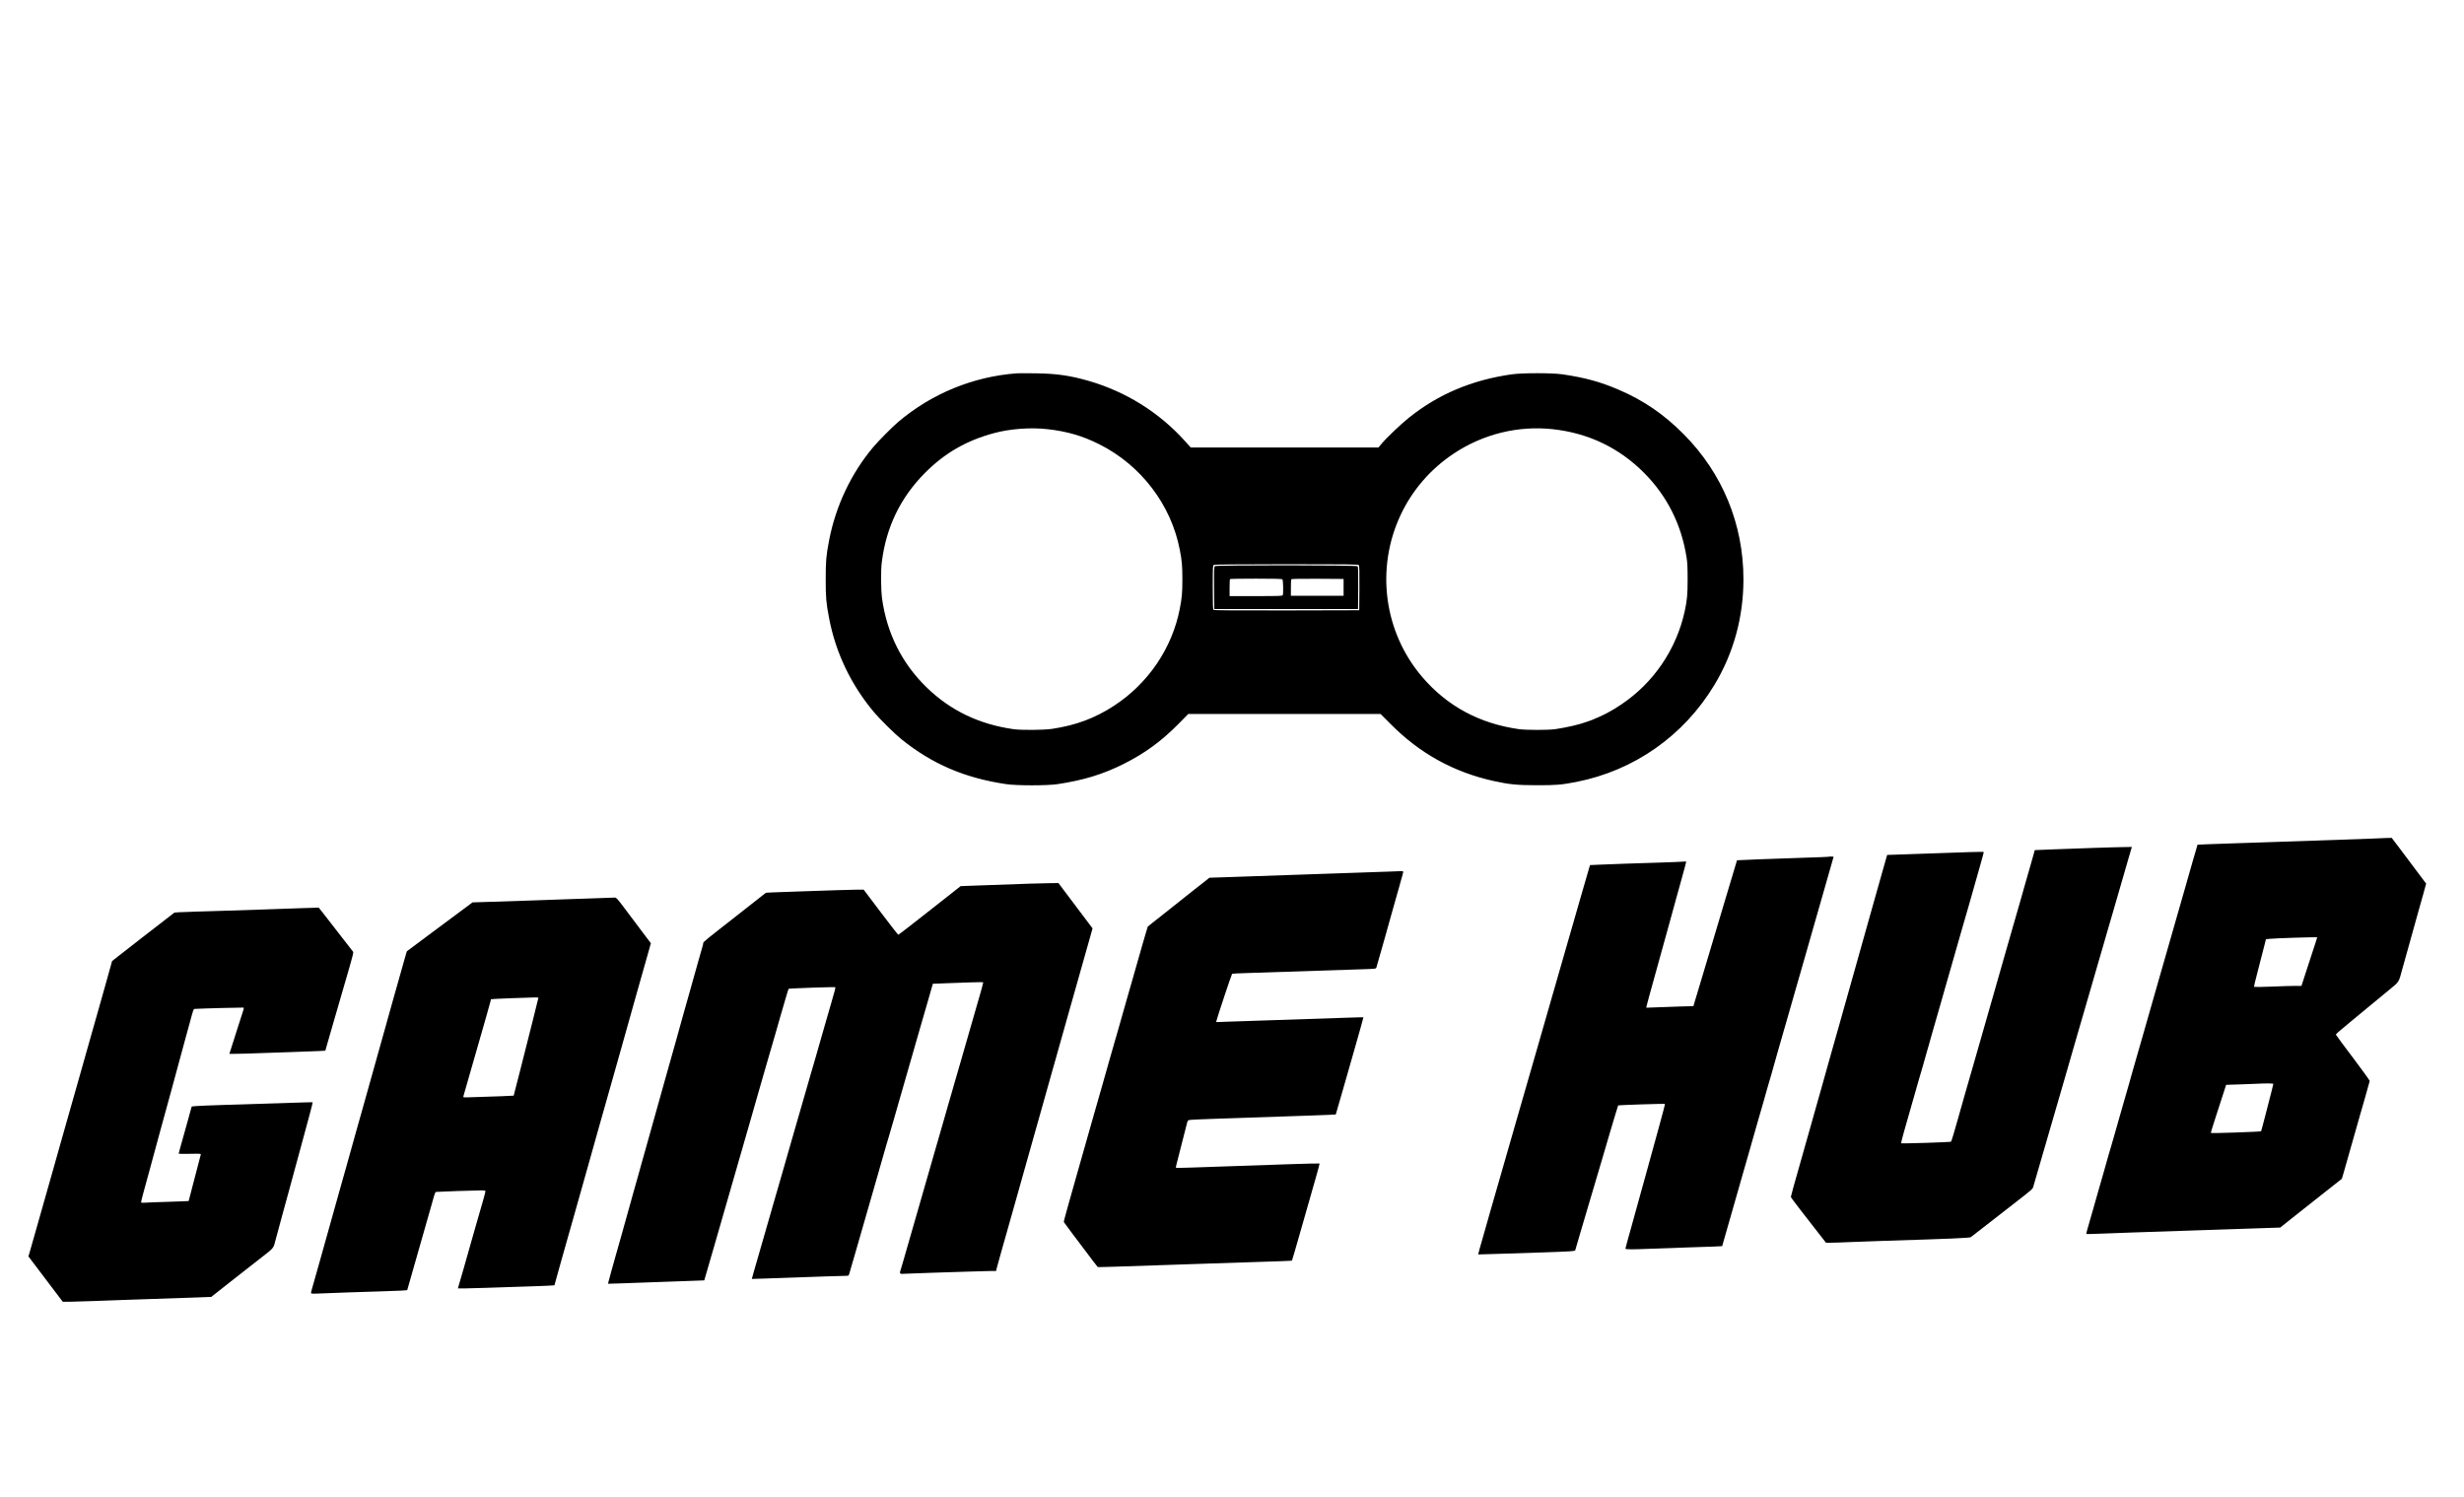 <?xml version="1.0" standalone="no"?>
<!DOCTYPE svg PUBLIC "-//W3C//DTD SVG 20010904//EN"
 "http://www.w3.org/TR/2001/REC-SVG-20010904/DTD/svg10.dtd">
<svg version="1.0" xmlns="http://www.w3.org/2000/svg"
 width="4096pt" height="2488pt" viewBox="0 0 4096 2488"
 preserveAspectRatio="xMidYMid meet">

<g transform="translate(0,2488) scale(0.1,-0.1)"
fill="#000000" stroke="none">
<path d="M16905 18674 c-731 -55 -1421 -338 -1980 -814 -95 -81 -318 -306
-402 -405 -373 -440 -633 -990 -742 -1566 -48 -250 -55 -333 -55 -639 0 -306
7 -388 55 -640 108 -577 367 -1119 752 -1575 91 -109 344 -358 447 -441 513
-415 1056 -648 1745 -750 173 -26 679 -26 850 -1 440 66 765 166 1110 340 355
179 623 376 914 671 l153 156 1599 0 1599 0 168 -168 c484 -488 1047 -799
1712 -946 257 -57 390 -70 720 -70 318 -1 407 7 655 55 960 189 1783 766 2292
1609 320 528 485 1129 485 1760 0 915 -349 1763 -992 2410 -331 334 -669 565
-1086 743 -303 130 -553 198 -929 254 -172 25 -667 25 -845 0 -666 -95 -1222
-330 -1715 -726 -131 -105 -371 -334 -450 -430 l-50 -60 -1560 0 -1561 0 -99
110 c-430 476 -980 819 -1604 999 -304 87 -532 120 -876 124 -143 2 -282 2
-310 0z m510 -929 c325 -37 577 -110 857 -250 694 -347 1198 -1007 1341 -1760
35 -178 42 -266 42 -485 0 -219 -7 -307 -42 -485 -125 -656 -524 -1246 -1094
-1618 -317 -207 -631 -324 -1029 -384 -142 -21 -510 -24 -645 -5 -571 82
-1044 309 -1439 692 -411 398 -662 898 -743 1477 -20 148 -23 469 -4 613 74
583 311 1070 720 1481 329 330 690 537 1150 660 266 71 605 96 886 64z m8395
0 c594 -64 1107 -310 1522 -728 381 -384 618 -855 704 -1402 14 -83 18 -172
18 -365 0 -256 -9 -349 -48 -530 -137 -632 -518 -1192 -1051 -1549 -90 -61
-130 -85 -245 -148 -44 -25 -217 -103 -250 -114 -14 -4 -50 -17 -80 -28 -115
-44 -333 -95 -525 -123 -119 -17 -483 -17 -605 0 -654 92 -1193 382 -1606 865
-640 747 -781 1807 -358 2702 192 408 499 762 881 1015 487 324 1070 467 1643
405z m-3221 -2259 c8 -9 11 -118 9 -382 l-3 -369 -1204 -3 c-881 -1 -1207 1
-1217 9 -11 9 -14 81 -14 375 0 335 1 364 18 373 11 7 418 10 1208 11 996 0
1193 -2 1203 -14z"/>
<path d="M20197 15468 c-16 -12 -17 -43 -15 -363 l3 -350 1195 0 1195 0 3 349
c2 249 -1 353 -9 362 -16 20 -2346 21 -2372 2z m1121 -220 c13 -13 18 -232 6
-262 -5 -14 -54 -16 -445 -16 l-439 0 0 138 c0 76 3 142 7 145 3 4 198 7 433
7 318 0 429 -3 438 -12z m1017 -133 l0 -140 -438 0 -438 0 0 132 c0 73 3 137
6 143 4 7 153 9 438 8 l432 -3 0 -140z"/>
<path d="M39445 10939 c-93 -4 -321 -12 -505 -18 -402 -13 -813 -27 -1200 -41
-157 -6 -427 -15 -600 -20 -173 -5 -381 -12 -462 -16 l-148 -7 -23 -81 c-14
-44 -38 -130 -56 -191 -17 -60 -48 -171 -70 -245 -21 -74 -41 -144 -44 -155
-3 -11 -103 -360 -222 -775 -119 -415 -221 -768 -225 -785 -4 -16 -36 -127
-70 -245 -34 -118 -66 -228 -70 -245 -4 -16 -36 -127 -70 -245 -34 -118 -66
-228 -70 -245 -4 -16 -42 -149 -85 -295 -42 -146 -85 -296 -96 -335 -11 -38
-26 -92 -33 -120 -8 -27 -62 -216 -121 -420 -59 -203 -113 -395 -121 -425 -8
-30 -28 -98 -43 -150 -16 -52 -45 -152 -65 -222 -20 -71 -52 -185 -72 -255
-20 -71 -49 -171 -64 -223 -15 -52 -30 -104 -33 -115 -2 -11 -39 -139 -81
-285 -42 -146 -85 -298 -97 -338 -12 -40 -19 -75 -17 -77 2 -2 103 0 223 5
121 5 366 14 545 20 321 10 626 20 1200 40 162 5 511 17 775 26 l480 16 240
191 c132 105 363 287 512 405 l273 215 24 81 c30 103 266 931 276 971 4 17 42
149 85 295 42 146 77 272 78 280 0 8 -124 180 -276 382 -153 202 -280 374
-283 382 -6 17 -34 -7 586 505 96 80 222 183 279 230 193 160 172 128 236 361
31 113 74 266 95 340 20 74 59 212 85 305 25 94 58 208 71 255 29 101 38 133
99 352 l46 168 -163 217 c-90 120 -219 291 -286 381 l-123 162 -72 -1 c-40 -1
-148 -6 -242 -10z m-925 -1642 c0 -2 -18 -57 -39 -123 -21 -65 -80 -246 -131
-401 l-92 -283 -101 0 c-56 0 -231 -5 -389 -12 -159 -6 -291 -8 -295 -5 -7 7
2 46 97 412 34 132 70 272 80 310 l17 70 59 7 c75 10 794 32 794 25z m-730
-2437 c0 -9 -30 -127 -121 -480 -22 -85 -49 -188 -60 -229 -10 -41 -20 -76
-22 -78 -9 -9 -826 -37 -835 -28 -3 2 38 136 91 297 53 161 111 340 129 398
l34 105 225 7 c123 4 253 9 289 11 148 8 270 7 270 -3z"/>
<path d="M34845 10785 c-557 -19 -1020 -37 -1020 -38 -1 -1 -20 -72 -44 -157
-45 -160 -71 -251 -136 -475 -21 -71 -41 -143 -45 -160 -4 -16 -56 -196 -115
-400 -59 -203 -111 -383 -115 -400 -4 -16 -54 -190 -110 -385 -56 -195 -104
-364 -107 -375 -3 -11 -18 -63 -33 -115 -16 -52 -35 -120 -43 -150 -14 -53
-164 -578 -246 -860 -95 -327 -259 -899 -276 -965 -49 -179 -115 -399 -122
-405 -9 -9 -822 -35 -830 -26 -5 5 60 241 176 641 21 72 50 175 66 230 15 55
33 120 41 145 15 47 143 490 151 525 3 11 16 56 29 100 13 44 32 112 42 150
19 68 124 436 178 620 15 50 30 104 34 120 11 42 276 969 295 1030 18 56 223
774 235 820 4 17 35 126 69 244 34 117 60 215 57 218 -4 5 -340 -5 -931 -27
-143 -5 -353 -13 -467 -16 l-207 -7 -19 -66 c-11 -36 -38 -131 -60 -211 -77
-276 -184 -656 -227 -805 -23 -82 -68 -242 -100 -355 -31 -113 -68 -241 -80
-285 -13 -44 -58 -204 -100 -355 -42 -151 -101 -360 -131 -465 -29 -104 -66
-233 -80 -285 -15 -52 -39 -138 -54 -190 -15 -52 -54 -187 -85 -300 -32 -113
-68 -241 -80 -285 -13 -44 -45 -156 -70 -250 -26 -93 -60 -213 -75 -265 -15
-52 -40 -140 -55 -195 -15 -55 -40 -143 -55 -195 -15 -52 -54 -187 -85 -300
-53 -188 -89 -315 -204 -721 -22 -81 -41 -152 -41 -158 0 -6 73 -105 162 -219
89 -114 220 -282 292 -375 l130 -167 76 0 c42 0 180 4 306 10 126 5 371 14
544 20 1163 36 1462 49 1482 63 9 7 103 80 210 163 106 82 299 233 428 333
433 337 386 295 408 370 11 36 52 179 92 316 40 138 96 331 125 430 29 99 74
254 100 345 44 151 75 258 215 740 26 91 73 255 105 365 32 110 81 281 110
380 29 99 81 277 115 395 34 118 84 289 110 380 26 91 76 262 110 380 35 118
80 276 102 350 22 74 46 158 53 185 8 28 39 133 69 235 104 360 233 804 275
950 12 41 28 96 36 123 l14 47 -117 -2 c-64 0 -279 -7 -477 -13z"/>
<path d="M30389 10636 c-2 -2 -175 -9 -384 -15 -521 -17 -1127 -40 -1130 -43
-1 -2 -95 -316 -209 -698 -217 -726 -232 -776 -246 -825 -19 -62 -71 -239
-148 -495 -44 -146 -89 -297 -101 -336 l-21 -71 -227 -6 c-126 -4 -302 -10
-392 -14 l-164 -6 5 29 c3 16 20 81 38 144 18 63 36 129 40 145 4 17 74 269
155 560 81 292 151 544 155 560 4 17 19 71 33 120 27 96 64 230 77 280 4 17
42 153 84 303 42 150 76 278 76 284 0 6 -18 8 -47 4 -27 -3 -201 -10 -388 -16
-381 -11 -833 -27 -1032 -36 l-132 -6 -24 -82 c-24 -78 -90 -307 -164 -566
-20 -69 -53 -183 -73 -255 -21 -71 -59 -204 -85 -295 -26 -91 -64 -223 -85
-295 -21 -71 -40 -139 -43 -150 -2 -11 -40 -139 -82 -285 -43 -146 -81 -278
-85 -295 -4 -16 -61 -212 -125 -435 -65 -223 -121 -418 -125 -435 -4 -16 -42
-149 -85 -295 -43 -146 -81 -278 -85 -295 -4 -16 -42 -149 -85 -295 -43 -146
-81 -278 -85 -295 -4 -16 -60 -212 -125 -435 -64 -223 -121 -418 -125 -435 -4
-16 -42 -149 -85 -295 -42 -146 -85 -294 -95 -330 -10 -36 -59 -208 -109 -384
-51 -175 -91 -319 -89 -321 2 -1 170 4 373 11 204 7 523 17 710 23 441 15 526
20 530 34 2 7 15 53 30 102 14 50 35 119 45 155 29 97 348 1178 364 1230 7 25
71 241 141 480 71 239 131 438 134 442 7 7 770 32 778 25 3 -3 -46 -189 -108
-414 -62 -224 -118 -428 -125 -453 -7 -25 -27 -97 -44 -160 -18 -63 -36 -128
-40 -145 -4 -16 -56 -203 -115 -415 -59 -212 -115 -416 -126 -455 -37 -134
-47 -171 -73 -262 -14 -51 -26 -97 -26 -102 0 -14 124 -14 425 -1 127 5 381
14 565 20 184 5 399 13 476 16 l142 7 36 126 c44 158 158 555 255 891 21 74
41 144 44 155 2 11 53 187 112 390 59 204 113 395 121 425 8 30 28 98 43 150
16 52 48 163 71 245 23 83 54 193 69 245 61 207 85 288 101 350 10 36 60 214
112 395 53 182 98 339 101 350 2 11 71 250 152 530 81 281 151 524 155 540 4
17 36 127 70 245 34 118 65 224 67 235 3 11 22 79 43 150 21 72 40 139 43 150
5 21 144 505 227 794 16 57 30 105 30 107 0 5 -85 5 -91 0z"/>
<path d="M23060 10389 c-595 -21 -1170 -40 -1575 -54 -247 -8 -574 -19 -725
-25 -151 -5 -361 -12 -465 -16 l-190 -6 -97 -77 c-53 -42 -136 -107 -185 -145
-48 -39 -176 -140 -283 -225 -107 -85 -224 -177 -260 -206 -36 -28 -95 -75
-133 -105 l-67 -54 -29 -95 c-16 -53 -45 -153 -65 -223 -44 -158 -87 -306
-172 -603 -37 -126 -69 -239 -72 -250 -2 -11 -65 -231 -139 -490 -75 -258
-138 -479 -141 -490 -2 -11 -65 -231 -139 -490 -74 -258 -138 -483 -143 -500
-4 -16 -118 -419 -254 -894 -136 -475 -245 -869 -243 -875 3 -6 63 -88 134
-182 357 -474 425 -564 431 -568 7 -4 269 4 1137 34 165 5 433 14 595 20 162
6 507 17 765 25 546 17 727 24 732 28 3 4 79 266 113 387 18 67 129 454 176
615 15 50 30 104 34 120 4 17 38 133 74 259 37 126 64 231 62 233 -2 3 -222
-2 -488 -11 -936 -31 -1376 -46 -1632 -56 -143 -5 -262 -7 -266 -5 -4 3 -1 28
7 57 31 118 166 646 175 686 7 30 17 46 31 51 12 5 249 16 527 25 1281 42
1912 64 1915 68 2 3 105 358 131 453 7 28 85 300 173 605 87 305 158 556 156
558 -1 1 -137 -2 -301 -8 -743 -25 -917 -31 -1349 -45 -253 -8 -536 -17 -629
-21 l-169 -6 7 29 c17 69 250 769 258 774 5 3 111 9 236 12 125 4 425 14 667
22 858 29 1023 35 1253 41 225 7 234 8 242 28 7 19 22 72 96 336 15 52 39 138
54 190 15 52 35 122 43 155 25 92 67 240 97 345 15 52 53 187 85 300 31 113
60 218 65 234 12 35 6 47 -23 44 -12 -1 -119 -5 -237 -9z"/>
<path d="M17135 10190 c-453 -16 -867 -30 -1013 -36 l-153 -6 -122 -96 c-134
-105 -204 -160 -347 -273 -298 -236 -561 -439 -568 -439 -5 0 -136 169 -292
375 l-283 375 -106 0 c-58 0 -223 -5 -366 -10 -143 -5 -411 -14 -595 -20 -184
-6 -385 -13 -447 -16 l-111 -6 -79 -62 c-43 -34 -215 -170 -383 -301 -566
-443 -580 -454 -580 -474 0 -10 -6 -37 -14 -62 -8 -24 -40 -136 -71 -249 -32
-113 -68 -241 -80 -285 -13 -44 -44 -156 -70 -250 -26 -93 -59 -213 -75 -265
-15 -52 -46 -165 -70 -250 -23 -85 -53 -191 -65 -235 -13 -44 -58 -204 -100
-355 -42 -151 -87 -311 -100 -355 -12 -44 -44 -156 -70 -250 -25 -93 -57 -206
-70 -250 -29 -101 -109 -386 -175 -625 -28 -102 -57 -205 -65 -230 -7 -25 -25
-90 -40 -145 -15 -55 -40 -143 -55 -195 -15 -52 -40 -140 -55 -195 -15 -55
-32 -120 -40 -145 -28 -99 -111 -394 -140 -500 -10 -36 -30 -108 -45 -160 -15
-52 -39 -138 -54 -190 -14 -52 -46 -165 -70 -250 -24 -85 -47 -170 -51 -189
l-7 -33 203 6 c112 4 312 11 444 16 132 5 400 15 595 21 195 6 356 12 357 13
2 2 151 516 163 561 9 35 164 573 275 955 43 146 81 279 85 295 4 17 42 149
85 295 43 146 81 279 85 295 4 17 42 149 85 295 42 146 96 335 120 420 24 85
51 178 59 205 16 51 71 241 127 440 17 61 37 128 44 150 7 22 32 108 55 190
24 83 60 209 80 280 21 72 59 204 86 295 26 91 50 168 53 171 7 8 769 34 776
27 6 -6 -7 -57 -70 -273 -26 -88 -51 -173 -55 -190 -4 -16 -42 -149 -85 -295
-42 -146 -96 -335 -120 -420 -24 -85 -51 -177 -60 -205 -8 -27 -30 -104 -49
-170 -19 -66 -57 -199 -85 -295 -28 -96 -69 -238 -91 -315 -46 -161 -116 -401
-170 -590 -21 -71 -57 -197 -80 -280 -23 -82 -62 -215 -85 -295 -24 -80 -45
-154 -48 -165 -4 -18 -96 -336 -282 -980 -37 -126 -73 -252 -81 -280 -7 -27
-17 -61 -20 -74 l-7 -23 199 6 c109 4 318 11 464 16 297 12 868 30 917 30 29
0 33 4 43 43 10 38 48 168 85 292 23 76 92 317 98 340 2 11 39 139 82 285 43
146 81 279 85 295 4 17 42 149 85 295 42 146 96 335 120 420 24 85 51 178 59
205 9 28 33 111 55 185 21 74 58 200 81 280 24 80 46 159 50 175 4 17 60 212
125 435 64 223 136 475 161 560 24 85 64 225 89 310 25 85 83 286 129 445 l83
290 279 11 c251 11 538 18 556 15 8 -1 -18 -97 -217 -781 -55 -190 -108 -373
-170 -590 -26 -91 -65 -226 -87 -300 -21 -74 -45 -157 -53 -185 -8 -27 -32
-111 -54 -185 -21 -74 -41 -144 -44 -155 -2 -11 -39 -139 -82 -285 -43 -146
-81 -278 -85 -295 -4 -16 -42 -149 -85 -295 -42 -146 -85 -294 -95 -330 -9
-36 -66 -231 -125 -435 -175 -607 -216 -747 -230 -800 -8 -27 -23 -79 -34
-115 -34 -106 -37 -102 82 -95 56 3 253 10 437 16 184 5 454 14 600 19 146 5
308 10 361 10 l97 0 11 48 c13 49 102 369 275 977 84 297 176 623 338 1200 16
61 43 153 58 205 15 52 40 140 55 195 15 55 40 143 55 195 23 79 89 315 156
555 8 28 27 95 43 150 15 55 41 145 56 200 15 55 40 143 55 195 15 52 40 140
55 195 15 55 40 143 55 195 15 52 54 187 85 300 59 211 109 388 235 831 l72
255 -284 377 -283 376 -125 -1 c-69 -1 -219 -4 -335 -8z"/>
<path d="M9970 9949 c-124 -4 -362 -12 -530 -18 -168 -7 -435 -16 -595 -21
-159 -5 -447 -15 -640 -21 l-350 -11 -191 -142 c-105 -77 -351 -260 -546 -406
l-355 -265 -28 -95 c-50 -172 -73 -253 -120 -425 -26 -93 -59 -213 -75 -265
-15 -52 -47 -165 -70 -250 -23 -85 -55 -200 -71 -255 -16 -55 -59 -206 -94
-335 -95 -339 -125 -449 -140 -500 -8 -25 -39 -137 -70 -250 -32 -113 -68
-241 -80 -285 -13 -44 -47 -163 -75 -265 -28 -102 -71 -255 -95 -340 -24 -85
-67 -238 -95 -340 -29 -102 -62 -221 -75 -265 -12 -44 -44 -156 -70 -250 -26
-93 -58 -206 -70 -250 -13 -44 -44 -156 -70 -250 -26 -93 -58 -206 -70 -250
-13 -44 -45 -156 -70 -250 -66 -238 -93 -335 -126 -446 -16 -53 -29 -103 -29
-112 0 -15 14 -16 123 -12 313 13 692 26 1007 35 317 9 470 17 470 24 0 2 13
48 29 102 16 55 31 108 34 119 4 18 93 328 167 585 48 168 161 561 174 610 57
206 59 210 80 215 23 4 636 25 749 25 51 0 67 -3 67 -14 0 -8 -16 -70 -35
-138 -75 -263 -99 -346 -126 -438 -15 -52 -62 -216 -104 -365 -77 -276 -130
-459 -171 -597 l-22 -78 106 0 c59 0 224 5 367 10 143 5 413 14 600 20 187 5
383 13 436 16 l96 6 28 102 c15 55 52 187 81 291 30 105 79 280 110 390 31
110 69 243 84 295 15 52 40 140 55 195 15 55 40 143 55 195 15 52 40 140 55
195 15 55 40 143 55 195 15 52 35 122 44 155 9 33 40 146 70 250 29 105 79
282 111 395 31 113 70 248 85 300 15 52 54 187 85 300 52 184 105 374 195 690
16 58 72 258 125 445 53 187 109 387 125 445 48 167 133 469 189 667 l51 182
-161 213 c-89 117 -217 288 -286 381 -109 145 -129 167 -152 165 -14 0 -127
-4 -251 -9z m-1020 -1658 c0 -5 -43 -179 -96 -387 -52 -209 -144 -572 -204
-807 -59 -235 -109 -430 -111 -432 -3 -3 -309 -14 -762 -28 -74 -2 -78 -1 -74
18 3 11 71 250 152 530 81 281 151 524 155 540 4 17 36 127 70 245 34 118 67
234 72 257 l9 41 82 6 c67 5 358 15 650 24 31 1 57 -2 57 -7z"/>
<path d="M4925 9779 c-115 -4 -363 -12 -550 -19 -187 -6 -459 -15 -605 -20
-146 -5 -368 -12 -495 -15 -126 -3 -263 -8 -303 -11 l-73 -6 -142 -110 c-78
-61 -164 -128 -192 -149 -27 -21 -120 -92 -205 -158 -85 -67 -188 -147 -229
-179 -41 -31 -118 -91 -171 -133 l-97 -77 -23 -83 c-12 -46 -56 -201 -96 -344
-41 -143 -99 -350 -130 -460 -31 -110 -77 -270 -101 -355 -24 -85 -50 -177
-58 -205 -7 -27 -43 -153 -79 -280 -36 -126 -91 -320 -122 -430 -31 -110 -69
-243 -84 -295 -15 -52 -54 -187 -85 -300 -31 -113 -70 -248 -85 -300 -15 -52
-40 -140 -55 -195 -15 -55 -40 -143 -55 -195 -52 -178 -189 -662 -305 -1075
-48 -170 -93 -329 -100 -351 l-13 -41 264 -349 c145 -192 274 -362 286 -378
l23 -28 130 1 c72 1 236 6 365 11 129 6 378 14 552 20 486 15 918 30 1181 40
l238 9 117 92 c64 51 147 117 185 146 37 29 97 77 135 106 177 140 231 182
405 317 201 157 193 146 227 283 10 40 60 223 110 407 51 184 96 349 100 365
21 80 230 849 265 975 63 226 146 542 143 545 -1 1 -120 -1 -263 -6 -448 -15
-857 -28 -1235 -39 -201 -6 -398 -15 -439 -18 l-74 -7 -13 -45 c-7 -25 -33
-121 -59 -215 -26 -93 -58 -206 -70 -250 -34 -118 -75 -269 -75 -275 0 -3 84
-4 186 -2 176 3 186 3 181 -15 -3 -10 -27 -99 -52 -198 -114 -443 -147 -570
-149 -572 -1 -2 -153 -7 -337 -13 -184 -5 -360 -12 -391 -15 -31 -2 -59 -1
-62 3 -3 5 13 73 35 153 52 188 62 225 94 344 15 55 62 231 106 390 43 160 86
317 95 350 9 33 22 80 29 105 7 25 20 72 29 105 9 33 39 143 67 245 28 102 55
199 59 215 12 46 54 204 141 520 43 160 86 317 95 350 9 33 22 80 29 105 7 25
20 72 29 105 61 229 62 230 87 232 75 6 796 25 806 22 8 -3 7 -20 -7 -59 -10
-30 -50 -156 -90 -280 -39 -124 -86 -271 -104 -327 l-33 -103 100 0 c55 0 220
4 366 10 146 5 410 14 586 20 176 5 370 13 431 16 l112 6 36 126 c19 70 64
226 100 347 35 121 93 321 129 445 36 124 97 335 136 469 43 145 68 248 63
255 -5 6 -80 103 -168 216 -88 113 -169 217 -179 231 -11 15 -66 86 -123 158
l-103 131 -82 -2 c-45 0 -176 -5 -292 -9z"/>
</g>
</svg>
